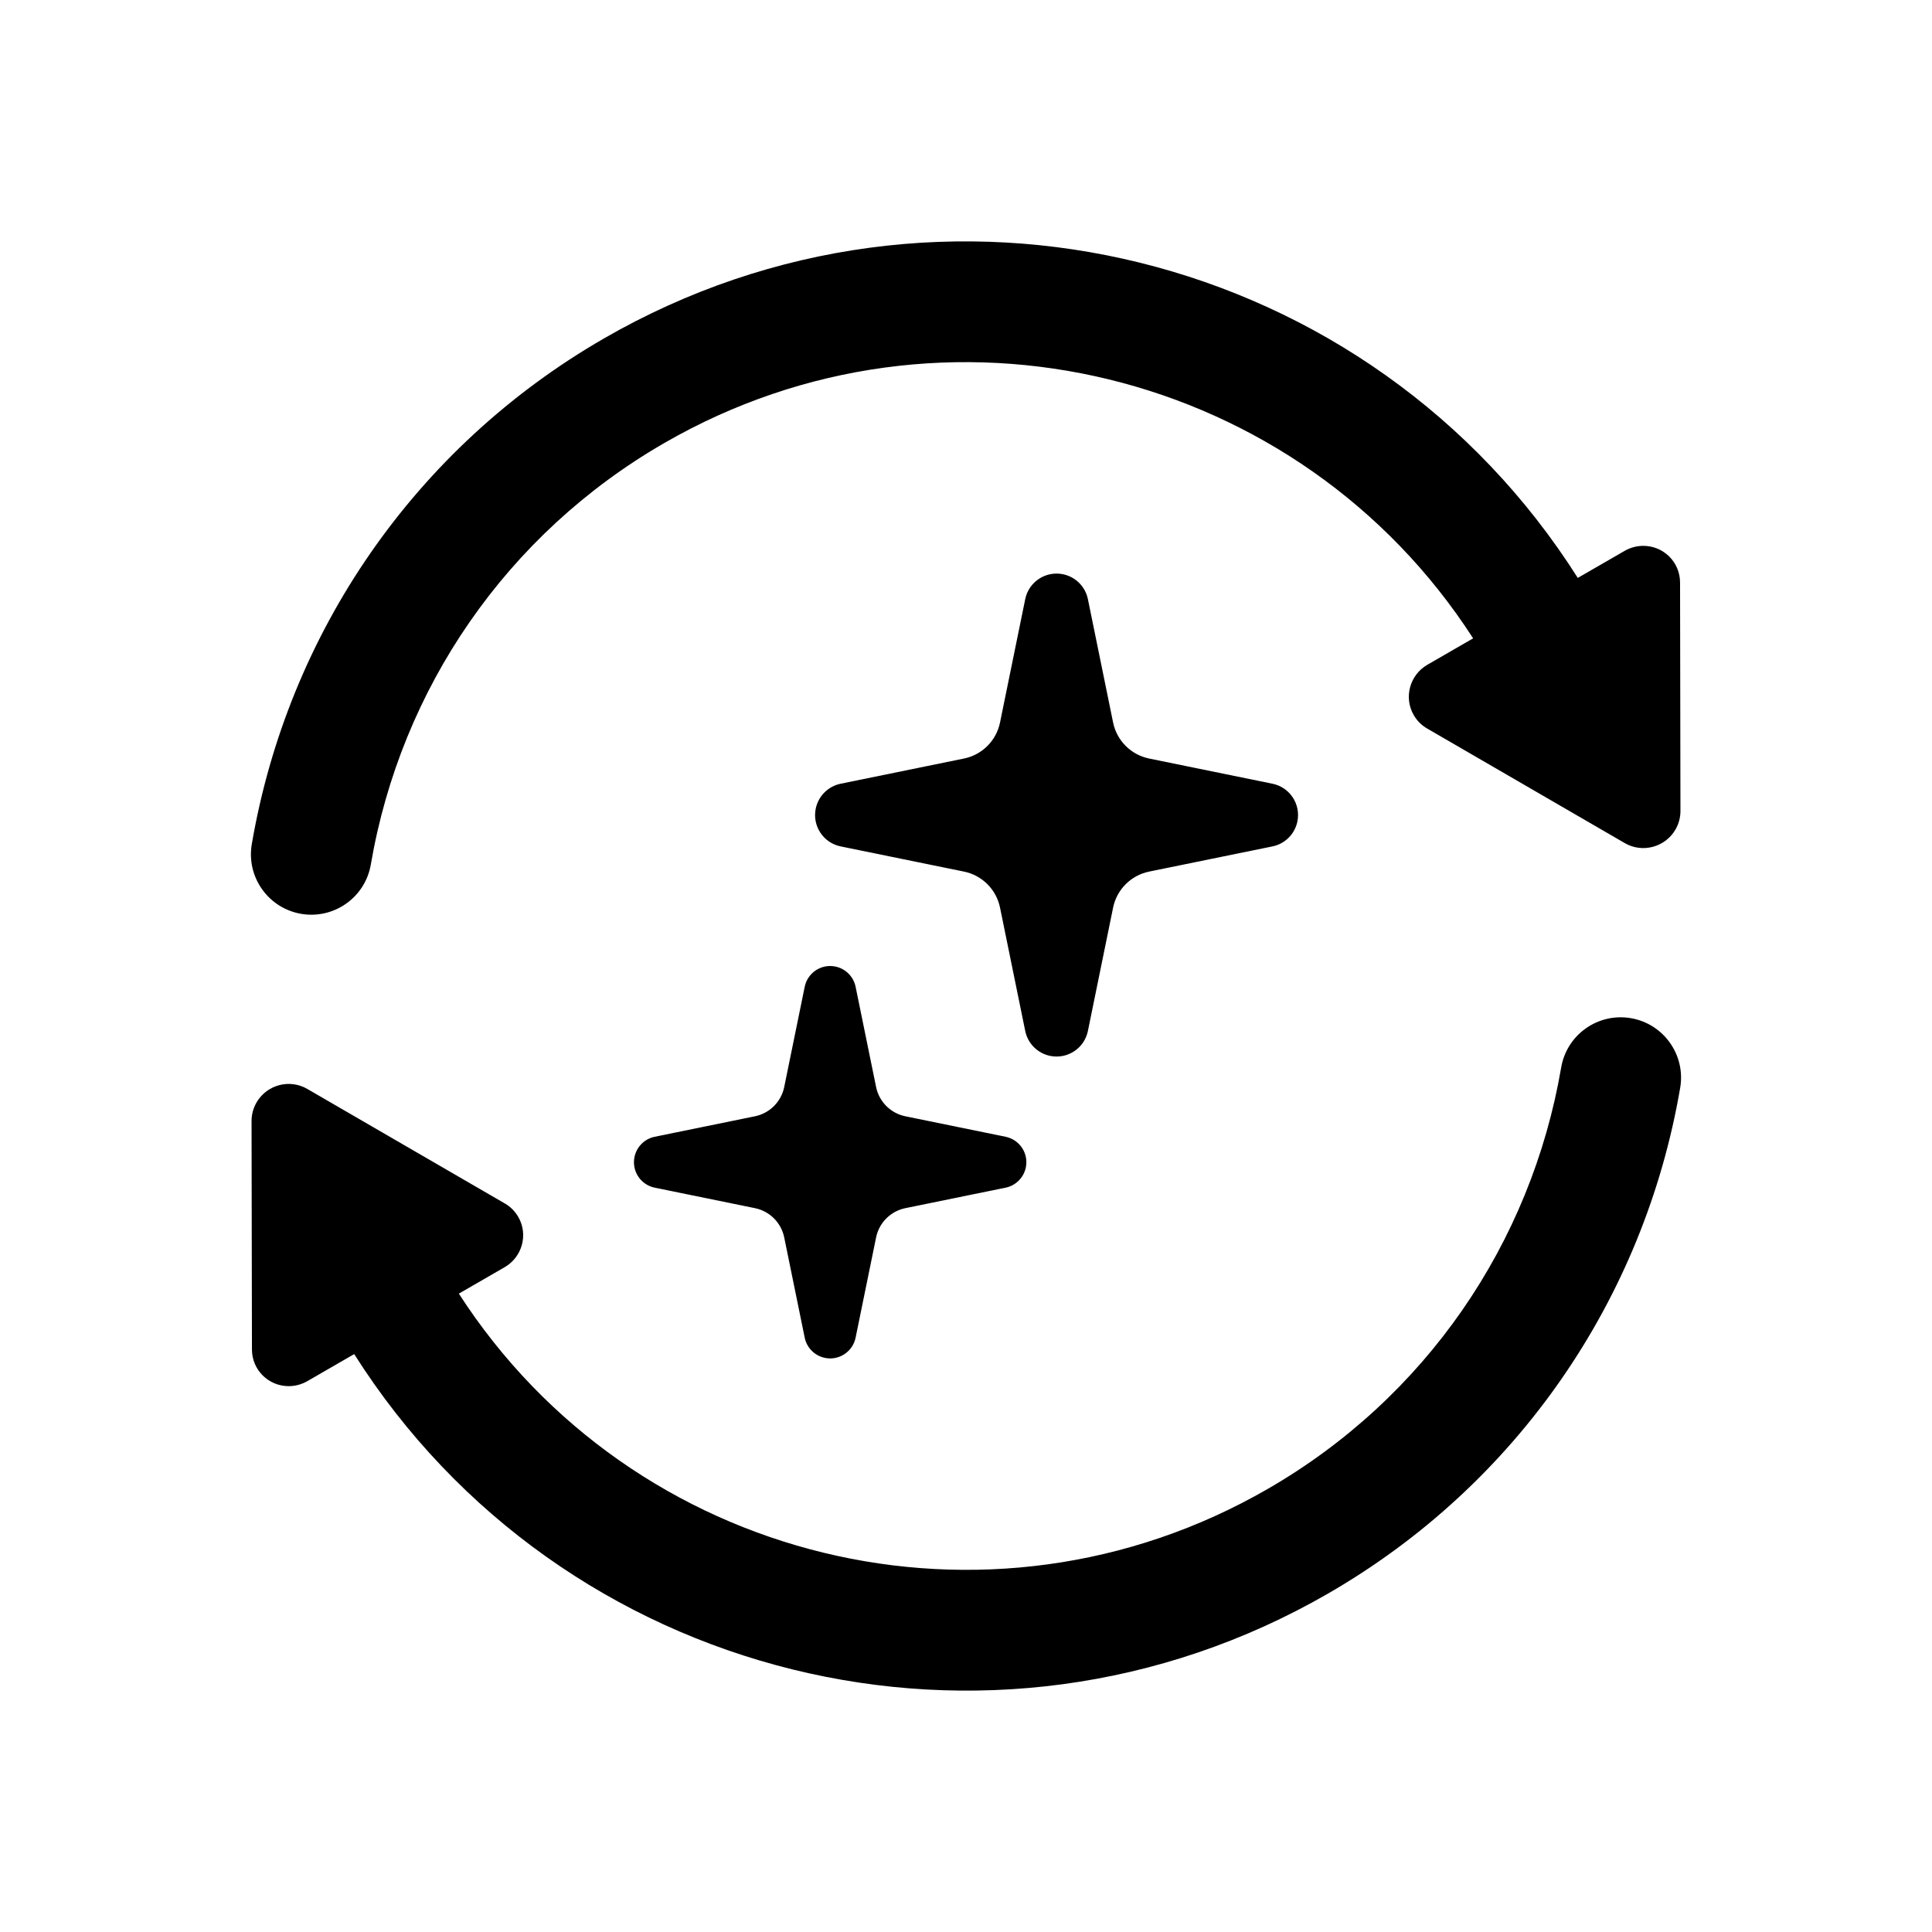 <?xml version="1.0" encoding="UTF-8"?>
<svg width="64px" height="64px" viewBox="0 0 64 64" version="1.1" xmlns="http://www.w3.org/2000/svg" xmlns:xlink="http://www.w3.org/1999/xlink">
    <title>start_clean_cycle</title>
    <g id="start_clean_cycle" stroke="none" fill="none" fill-rule="evenodd">
        <path d="M54.024,33.728 C55.113,33.915 55.845,34.948 55.658,36.037 C54.462,43.027 50.262,49.169 44,52.785 C32.811,59.245 18.582,55.671 11.733,44.856 L10.18,45.753 C9.995,45.859 9.785,45.916 9.572,45.918 C8.896,45.923 8.347,45.38 8.346,44.706 L8.333,37.136 C8.333,36.918 8.39,36.704 8.501,36.515 C8.843,35.932 9.594,35.733 10.177,36.071 L16.726,39.868 C16.91,39.974 17.062,40.127 17.168,40.311 C17.505,40.893 17.302,41.641 16.715,41.979 L15.2,42.853 C20.942,51.757 32.724,54.676 42,49.32 C47.221,46.306 50.718,41.192 51.716,35.362 C51.902,34.273 52.936,33.542 54.024,33.728 Z M27.672,32.018 C28.01,32.087 28.274,32.351 28.343,32.688 L29.022,36.01 C29.122,36.497 29.503,36.878 29.99,36.978 L33.312,37.657 C33.777,37.752 34.078,38.207 33.982,38.672 C33.913,39.01 33.649,39.274 33.312,39.343 L29.99,40.022 C29.503,40.122 29.122,40.503 29.022,40.99 L28.343,44.312 C28.248,44.777 27.793,45.078 27.328,44.982 C26.99,44.913 26.726,44.649 26.657,44.312 L25.978,40.99 C25.878,40.503 25.497,40.122 25.01,40.022 L21.688,39.343 C21.223,39.248 20.922,38.793 21.018,38.328 C21.087,37.99 21.351,37.726 21.688,37.657 L25.01,36.978 C25.497,36.878 25.878,36.497 25.978,36.01 L26.657,32.688 C26.752,32.223 27.207,31.922 27.672,32.018 Z M35.212,19.022 C35.628,19.107 35.953,19.432 36.038,19.847 L36.873,23.935 C36.996,24.535 37.465,25.004 38.065,25.127 L42.153,25.962 C42.726,26.079 43.095,26.639 42.978,27.212 C42.893,27.628 42.568,27.953 42.153,28.038 L38.065,28.873 C37.465,28.996 36.996,29.465 36.873,30.065 L36.038,34.153 C35.921,34.726 35.361,35.095 34.788,34.978 C34.372,34.893 34.047,34.568 33.962,34.153 L33.127,30.065 C33.004,29.465 32.535,28.996 31.935,28.873 L27.847,28.038 C27.274,27.921 26.905,27.361 27.022,26.788 C27.107,26.372 27.432,26.047 27.847,25.962 L31.935,25.127 C32.535,25.004 33.004,24.535 33.127,23.935 L33.962,19.847 C34.079,19.274 34.639,18.905 35.212,19.022 Z M52.266,19.144 L53.82,18.247 C54.005,18.141 54.214,18.084 54.427,18.082 C55.104,18.077 55.653,18.62 55.654,19.294 L55.667,26.864 C55.667,27.082 55.61,27.296 55.499,27.485 C55.157,28.068 54.406,28.267 53.823,27.929 L47.274,24.132 C47.09,24.026 46.938,23.873 46.832,23.689 C46.495,23.107 46.698,22.359 47.284,22.021 L48.799,21.146 C43.057,12.243 31.275,9.324 22,14.679 C16.779,17.694 13.282,22.808 12.284,28.638 C12.098,29.727 11.064,30.458 9.975,30.272 C8.887,30.085 8.155,29.052 8.341,27.963 C9.538,20.973 13.738,14.831 20,11.215 C31.189,4.756 45.417,8.329 52.266,19.144 Z" id="Shape" fill="#000000"></path>
    </g>
</svg>